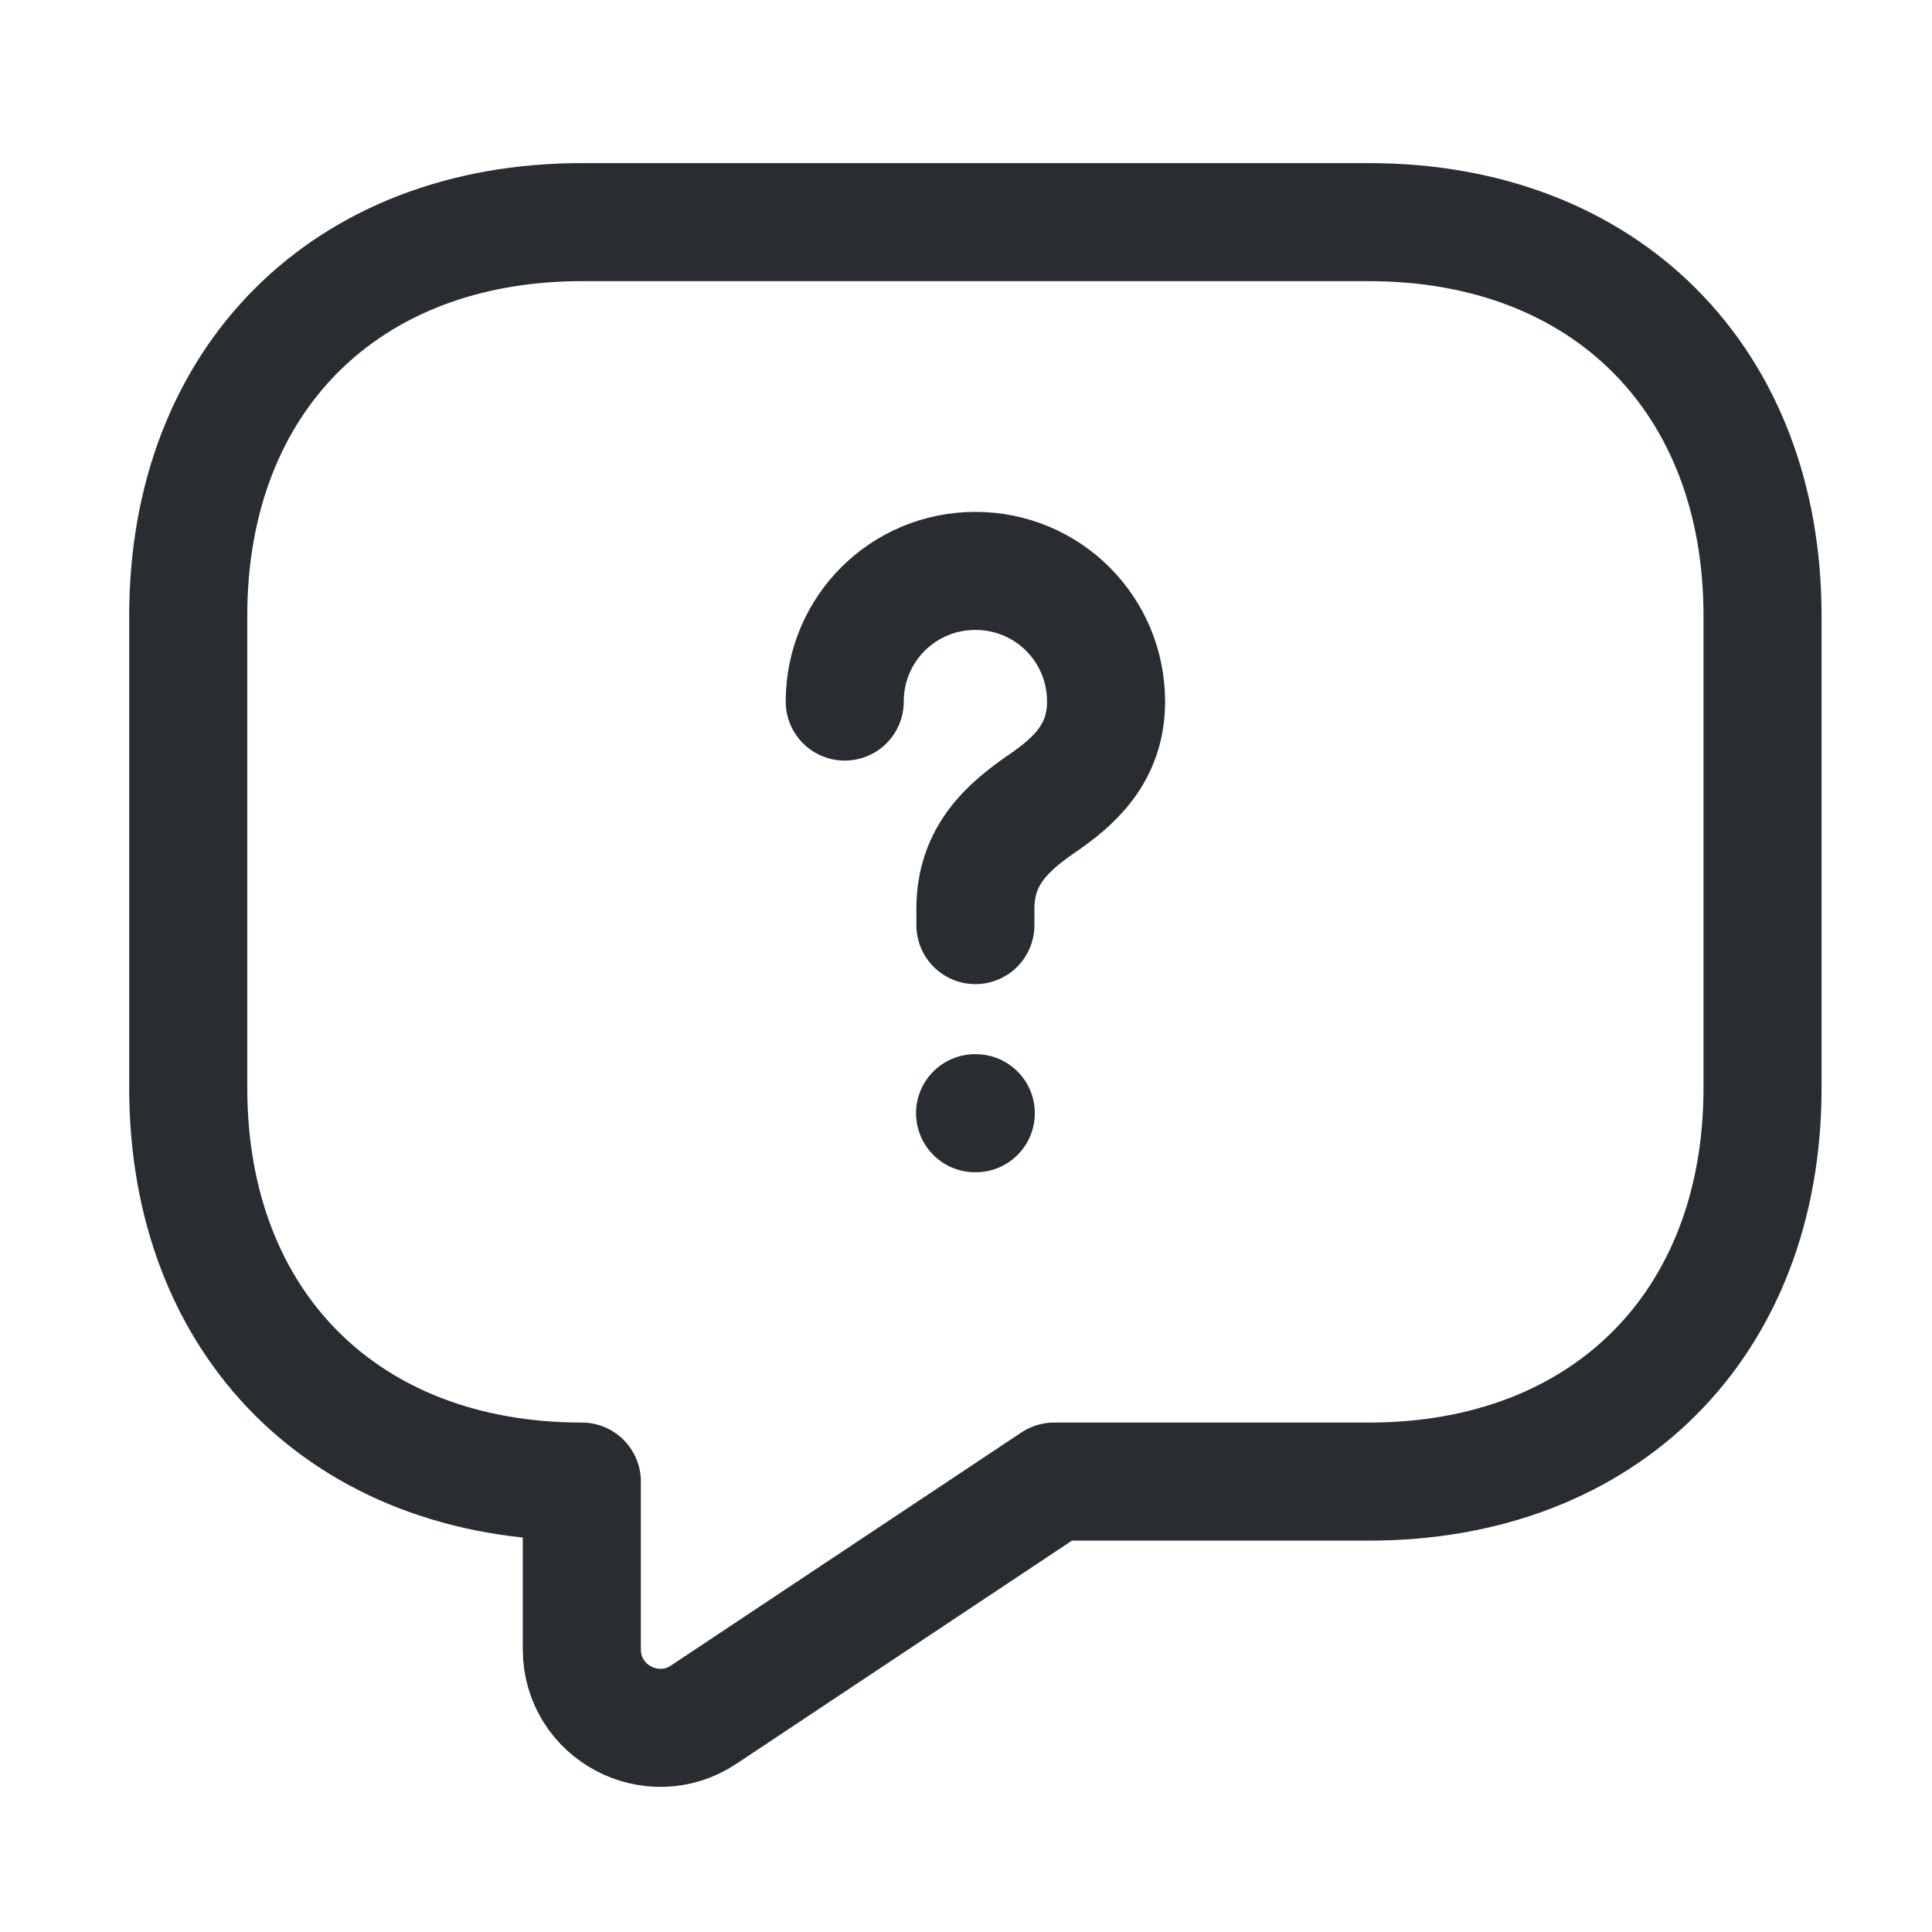 <svg width="46" height="46" viewBox="0 0 46 46" fill="none" xmlns="http://www.w3.org/2000/svg">
<path d="M32.595 35.276H25.098L16.758 40.823C15.521 41.648 13.853 40.767 13.853 39.267V35.276C8.231 35.276 4.482 31.527 4.482 25.905V14.66C4.482 9.037 8.231 5.289 13.853 5.289H32.595C38.217 5.289 41.965 9.037 41.965 14.66V25.905C41.965 31.527 38.217 35.276 32.595 35.276Z" stroke="#292D32" stroke-width="2.811" stroke-miterlimit="10" stroke-linecap="round" stroke-linejoin="round"/>
<path d="M23.224 22.026V21.633C23.224 20.358 24.012 19.684 24.799 19.14C25.567 18.616 26.335 17.941 26.335 16.704C26.335 14.98 24.948 13.593 23.224 13.593C21.5 13.593 20.113 14.98 20.113 16.704" stroke="#292D32" stroke-width="2.811" stroke-linecap="round" stroke-linejoin="round"/>
<path d="M23.216 26.505H23.233" stroke="#292D32" stroke-width="2.811" stroke-linecap="round" stroke-linejoin="round"/>
</svg>

